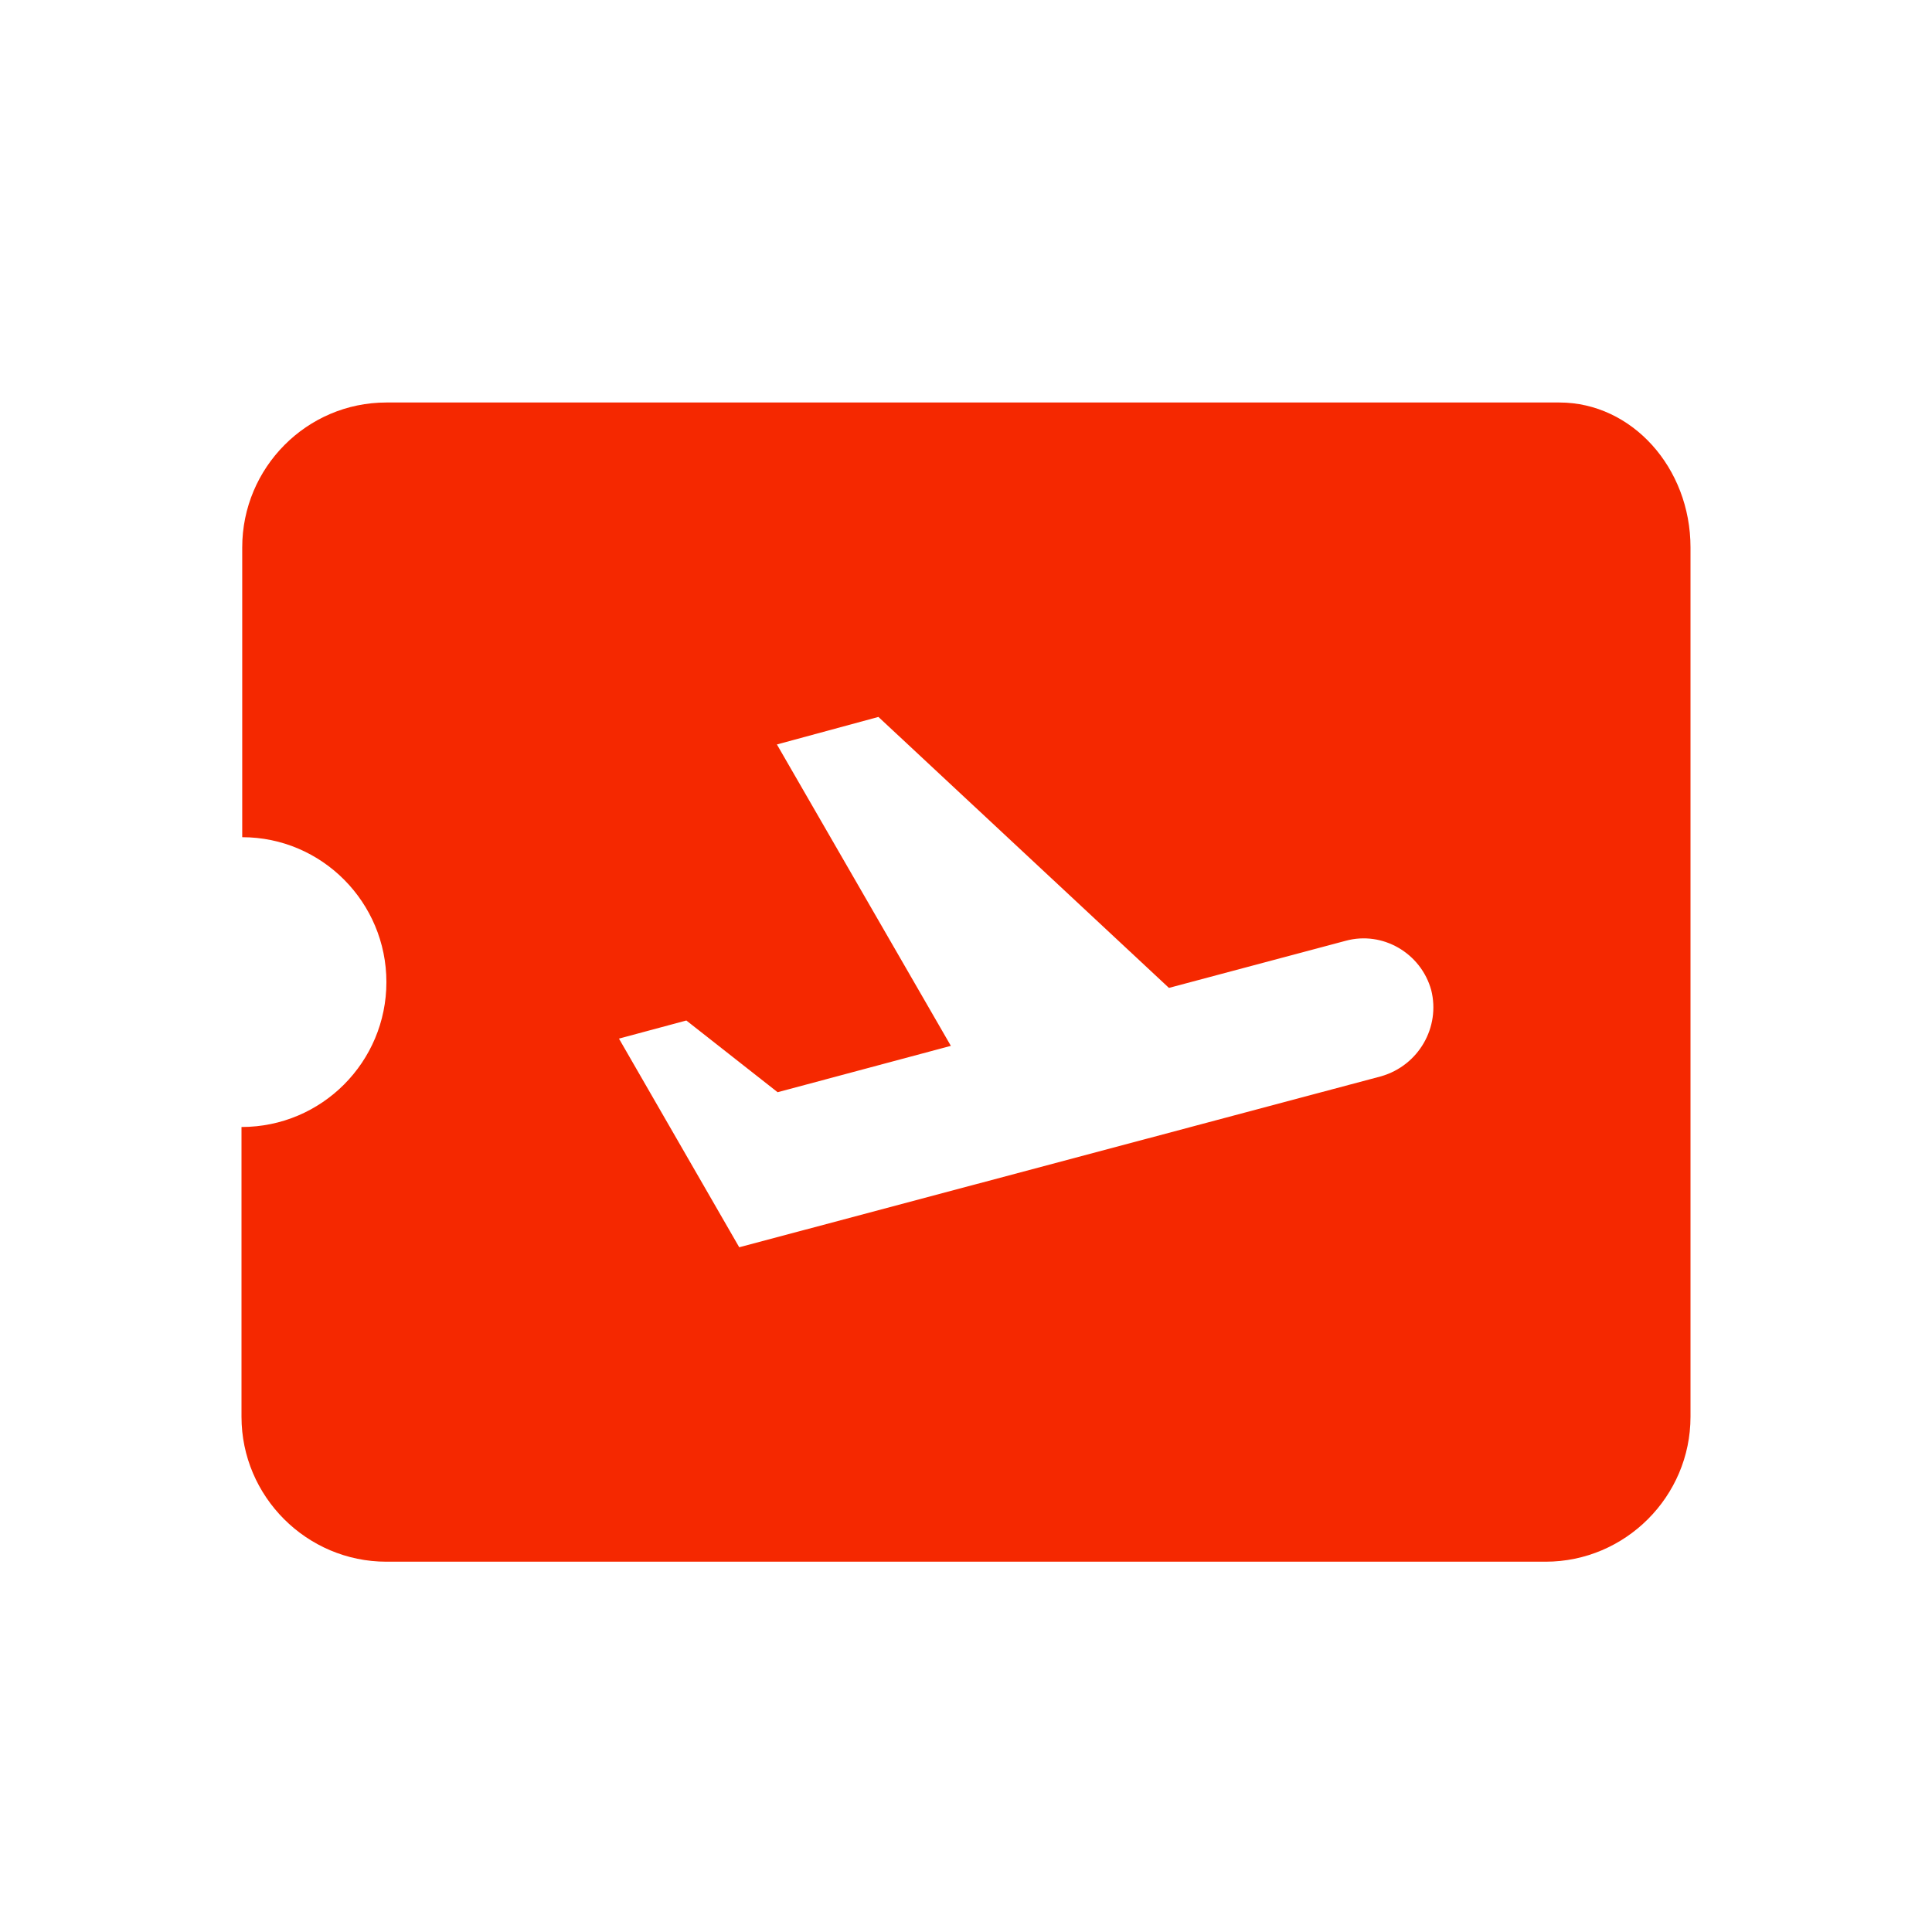 <svg width="24" height="24" viewBox="0 0 24 24" fill="none" xmlns="http://www.w3.org/2000/svg">
<g id="airplane_ticket_black_24dp">
<path id="Shape" fill-rule="evenodd" clip-rule="evenodd" d="M4.8 5H19.371C20.271 5 21 5.81 21 6.8V17.6C21 18.59 20.19 19.4 19.2 19.4H4.8C3.81 19.4 3 18.59 3 17.6V14C3.999 14 4.8 13.19 4.8 12.2C4.8 11.21 3.999 10.4 3.009 10.4V6.8C3.009 5.81 3.81 5 4.8 5ZM9.183 15.494L17.157 13.37C17.625 13.235 17.895 12.758 17.779 12.299C17.652 11.84 17.175 11.561 16.716 11.687L14.521 12.272L10.912 8.906L9.651 9.248L11.812 12.992L9.66 13.568L8.526 12.677L7.689 12.902L9.183 15.494Z" fill="#F52800"/>
</g>
</svg>
